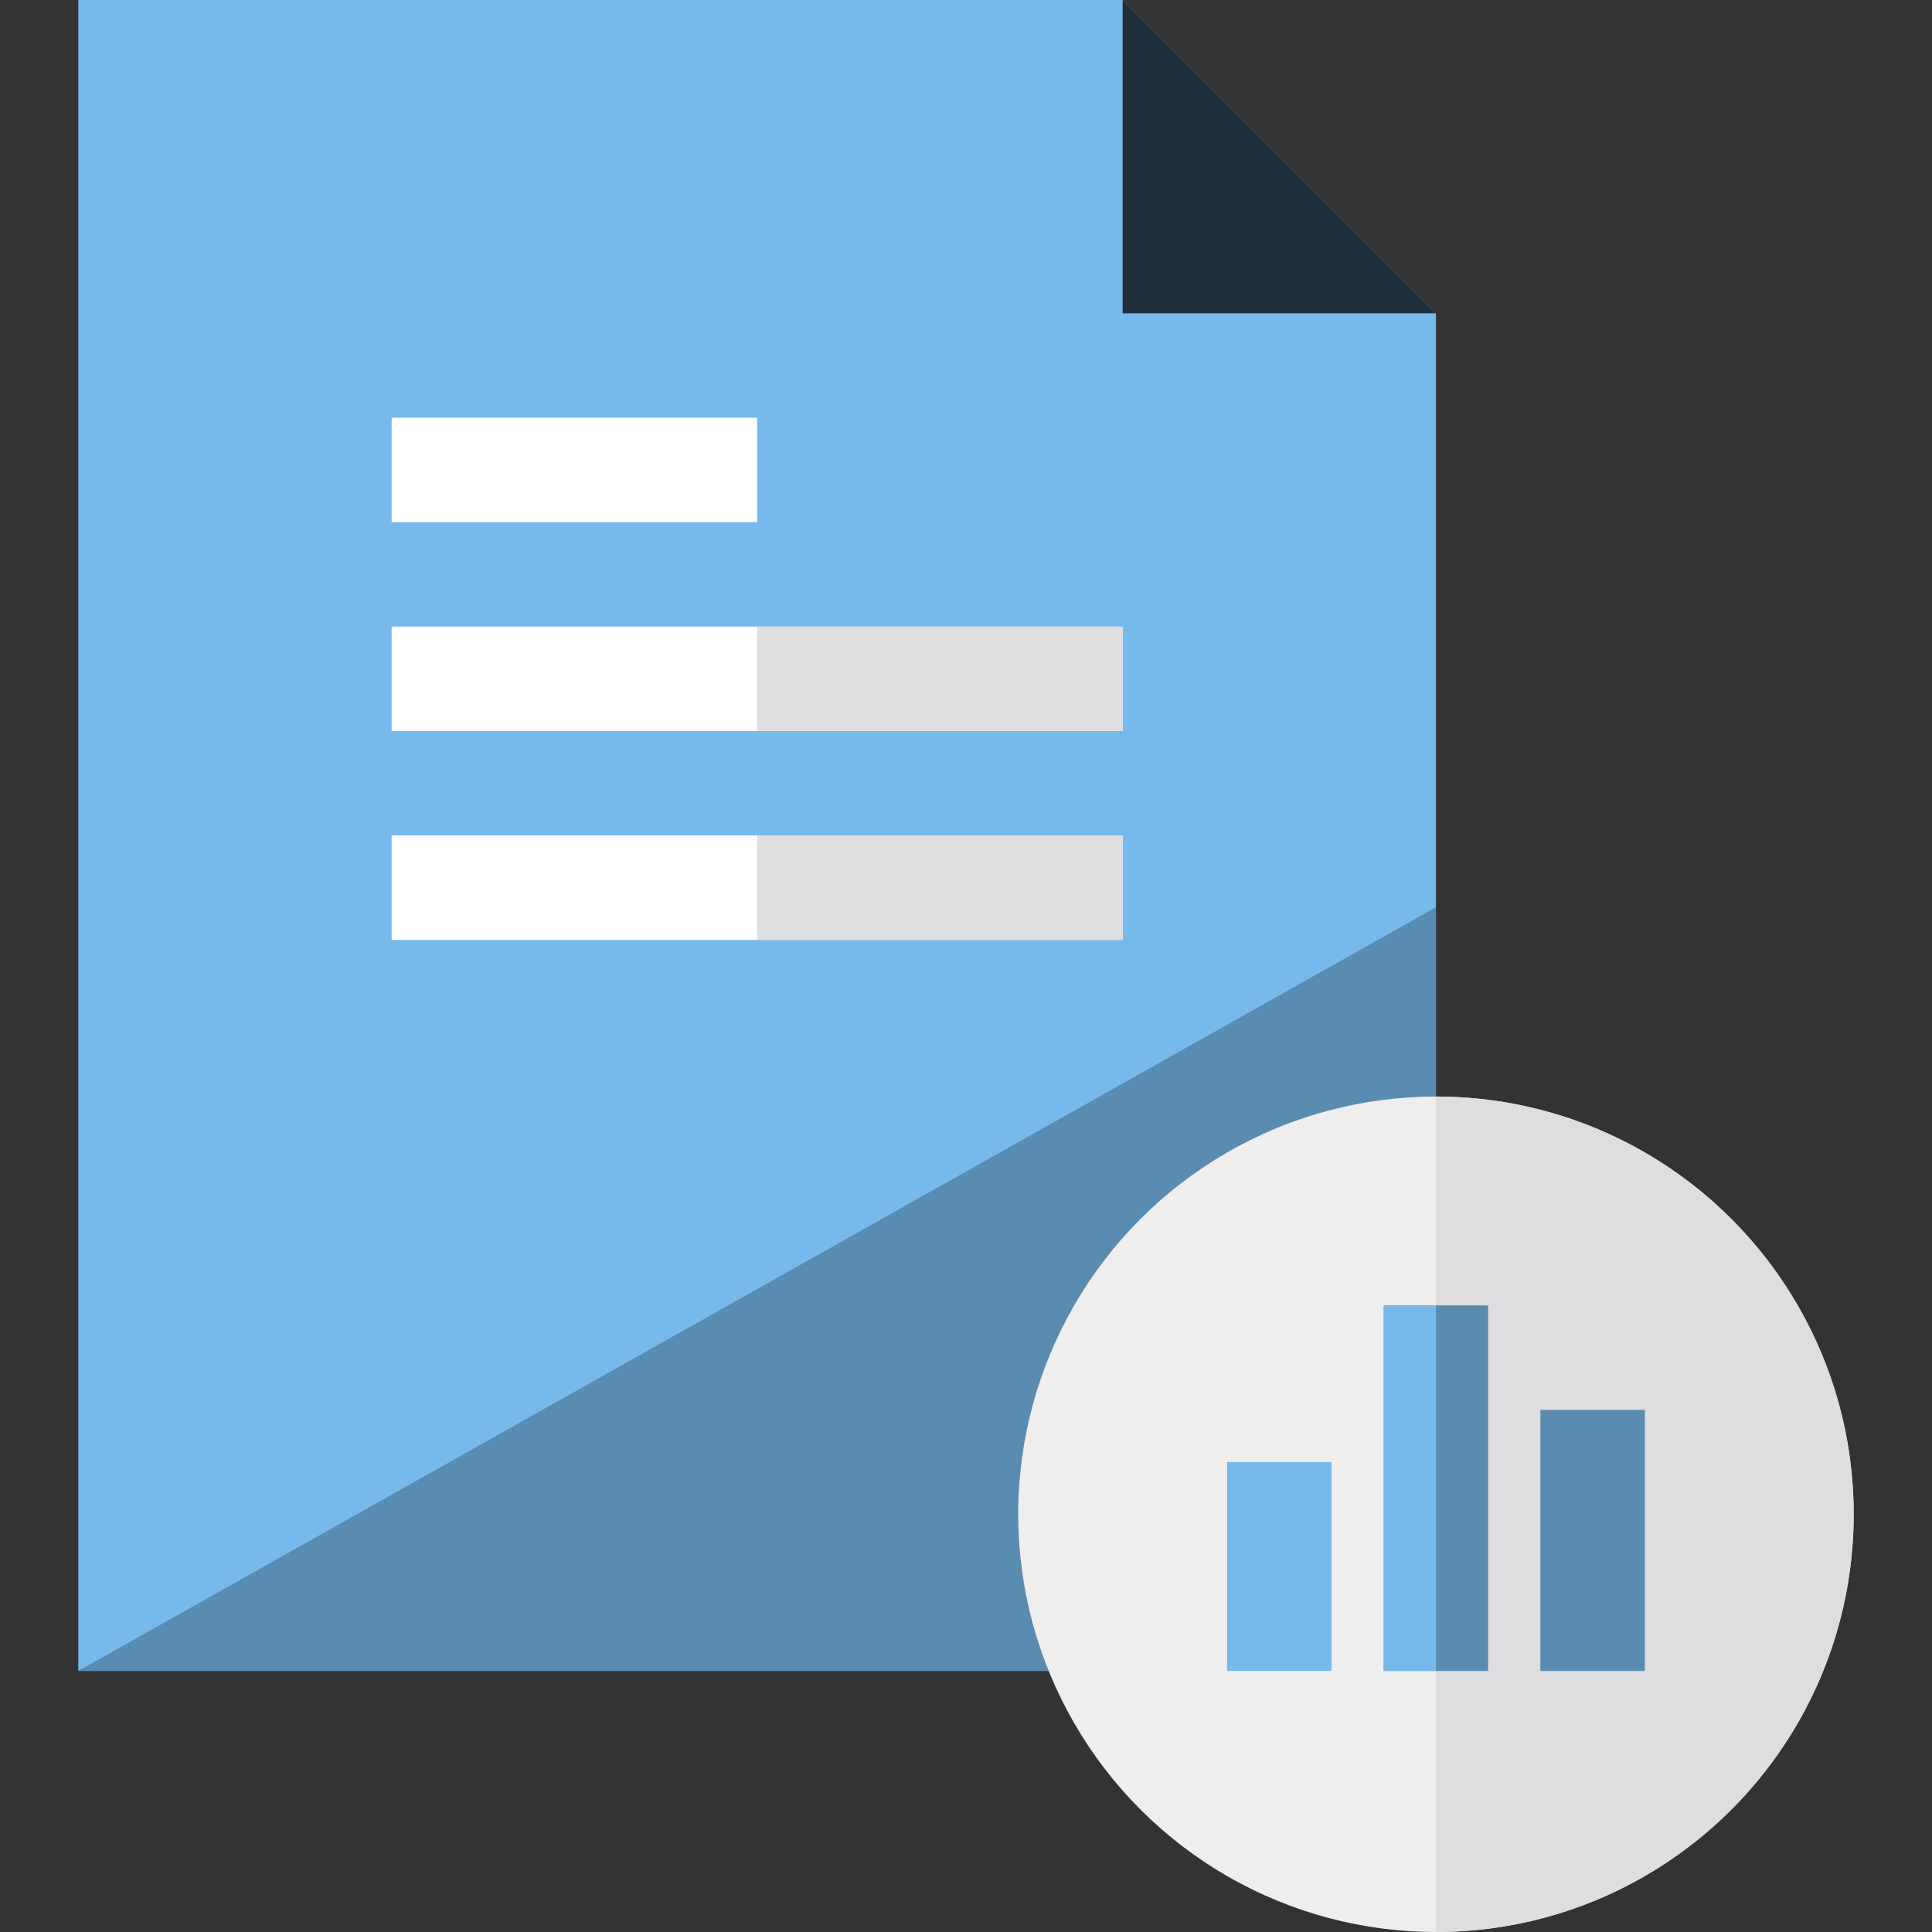 <?xml version="1.0" encoding="iso-8859-1"?>
<!-- Generator: Adobe Illustrator 19.0.0, SVG Export Plug-In . SVG Version: 6.00 Build 0)  -->
<svg version="1.1" id="Layer_1" xmlns="http://www.w3.org/2000/svg" xmlns:xlink="http://www.w3.org/1999/xlink" x="0px" y="0px"
	 viewBox="0 0 370 370" style="enable-background:new 0 0 370 370;" xml:space="preserve">
<rect x="0" y="0" width="370" height="370" fill="#333333" stroke="none"/>
<g id="XMLID_756_">
	<polygon id="XMLID_75_" style="fill:#78B9EB;" points="15,320 15,0 215,0 275,60 275,320 	"/>
	<polygon id="XMLID_757_" style="fill:#5A8BB0;" points="275,173.75 15,320 275,320 	"/>
	<g id="XMLID_758_">
		<rect id="XMLID_759_" x="75" y="80" style="fill:#FFFFFF;" width="70" height="20"/>
	</g>
	<g id="XMLID_760_">
		<rect id="XMLID_761_" x="75" y="120" style="fill:#FFFFFF;" width="140" height="20"/>
		<rect id="XMLID_762_" x="145" y="120" style="fill:#DEDDE0;" width="70" height="20"/>
	</g>
	<g id="XMLID_763_">
		<rect id="XMLID_764_" x="75" y="160" style="fill:#FFFFFF;" width="140" height="20"/>
		<rect id="XMLID_765_" x="145" y="160" style="fill:#DEDDE0;" width="70" height="20"/>
	</g>
	<g id="XMLID_766_">
		<circle id="XMLID_64_" style="fill:#EEEEEF;" cx="275" cy="290" r="80"/>
		<path id="XMLID_63_" style="fill:#DEDDE0;" d="M275,210c44.183,0,80,35.817,80,80s-35.817,80-80,80"/>
	</g>
	<polygon id="XMLID_767_" style="fill:#1E2E3B;" points="215,0 275,60 215,60 	"/>
	<rect id="XMLID_768_" x="235" y="280" style="fill:#78B9EB;" width="20" height="40"/>
	<rect id="XMLID_769_" x="265" y="250" style="fill:#5A8BB0;" width="20" height="70"/>
	<rect id="XMLID_770_" x="265" y="250" style="fill:#78B9EB;" width="10" height="70"/>
	<rect id="XMLID_771_" x="295" y="270" style="fill:#5A8BB0;" width="20" height="50"/>
</g>
<g>
</g>
<g>
</g>
<g>
</g>
<g>
</g>
<g>
</g>
<g>
</g>
<g>
</g>
<g>
</g>
<g>
</g>
<g>
</g>
<g>
</g>
<g>
</g>
<g>
</g>
<g>
</g>
<g>
</g>
</svg>
